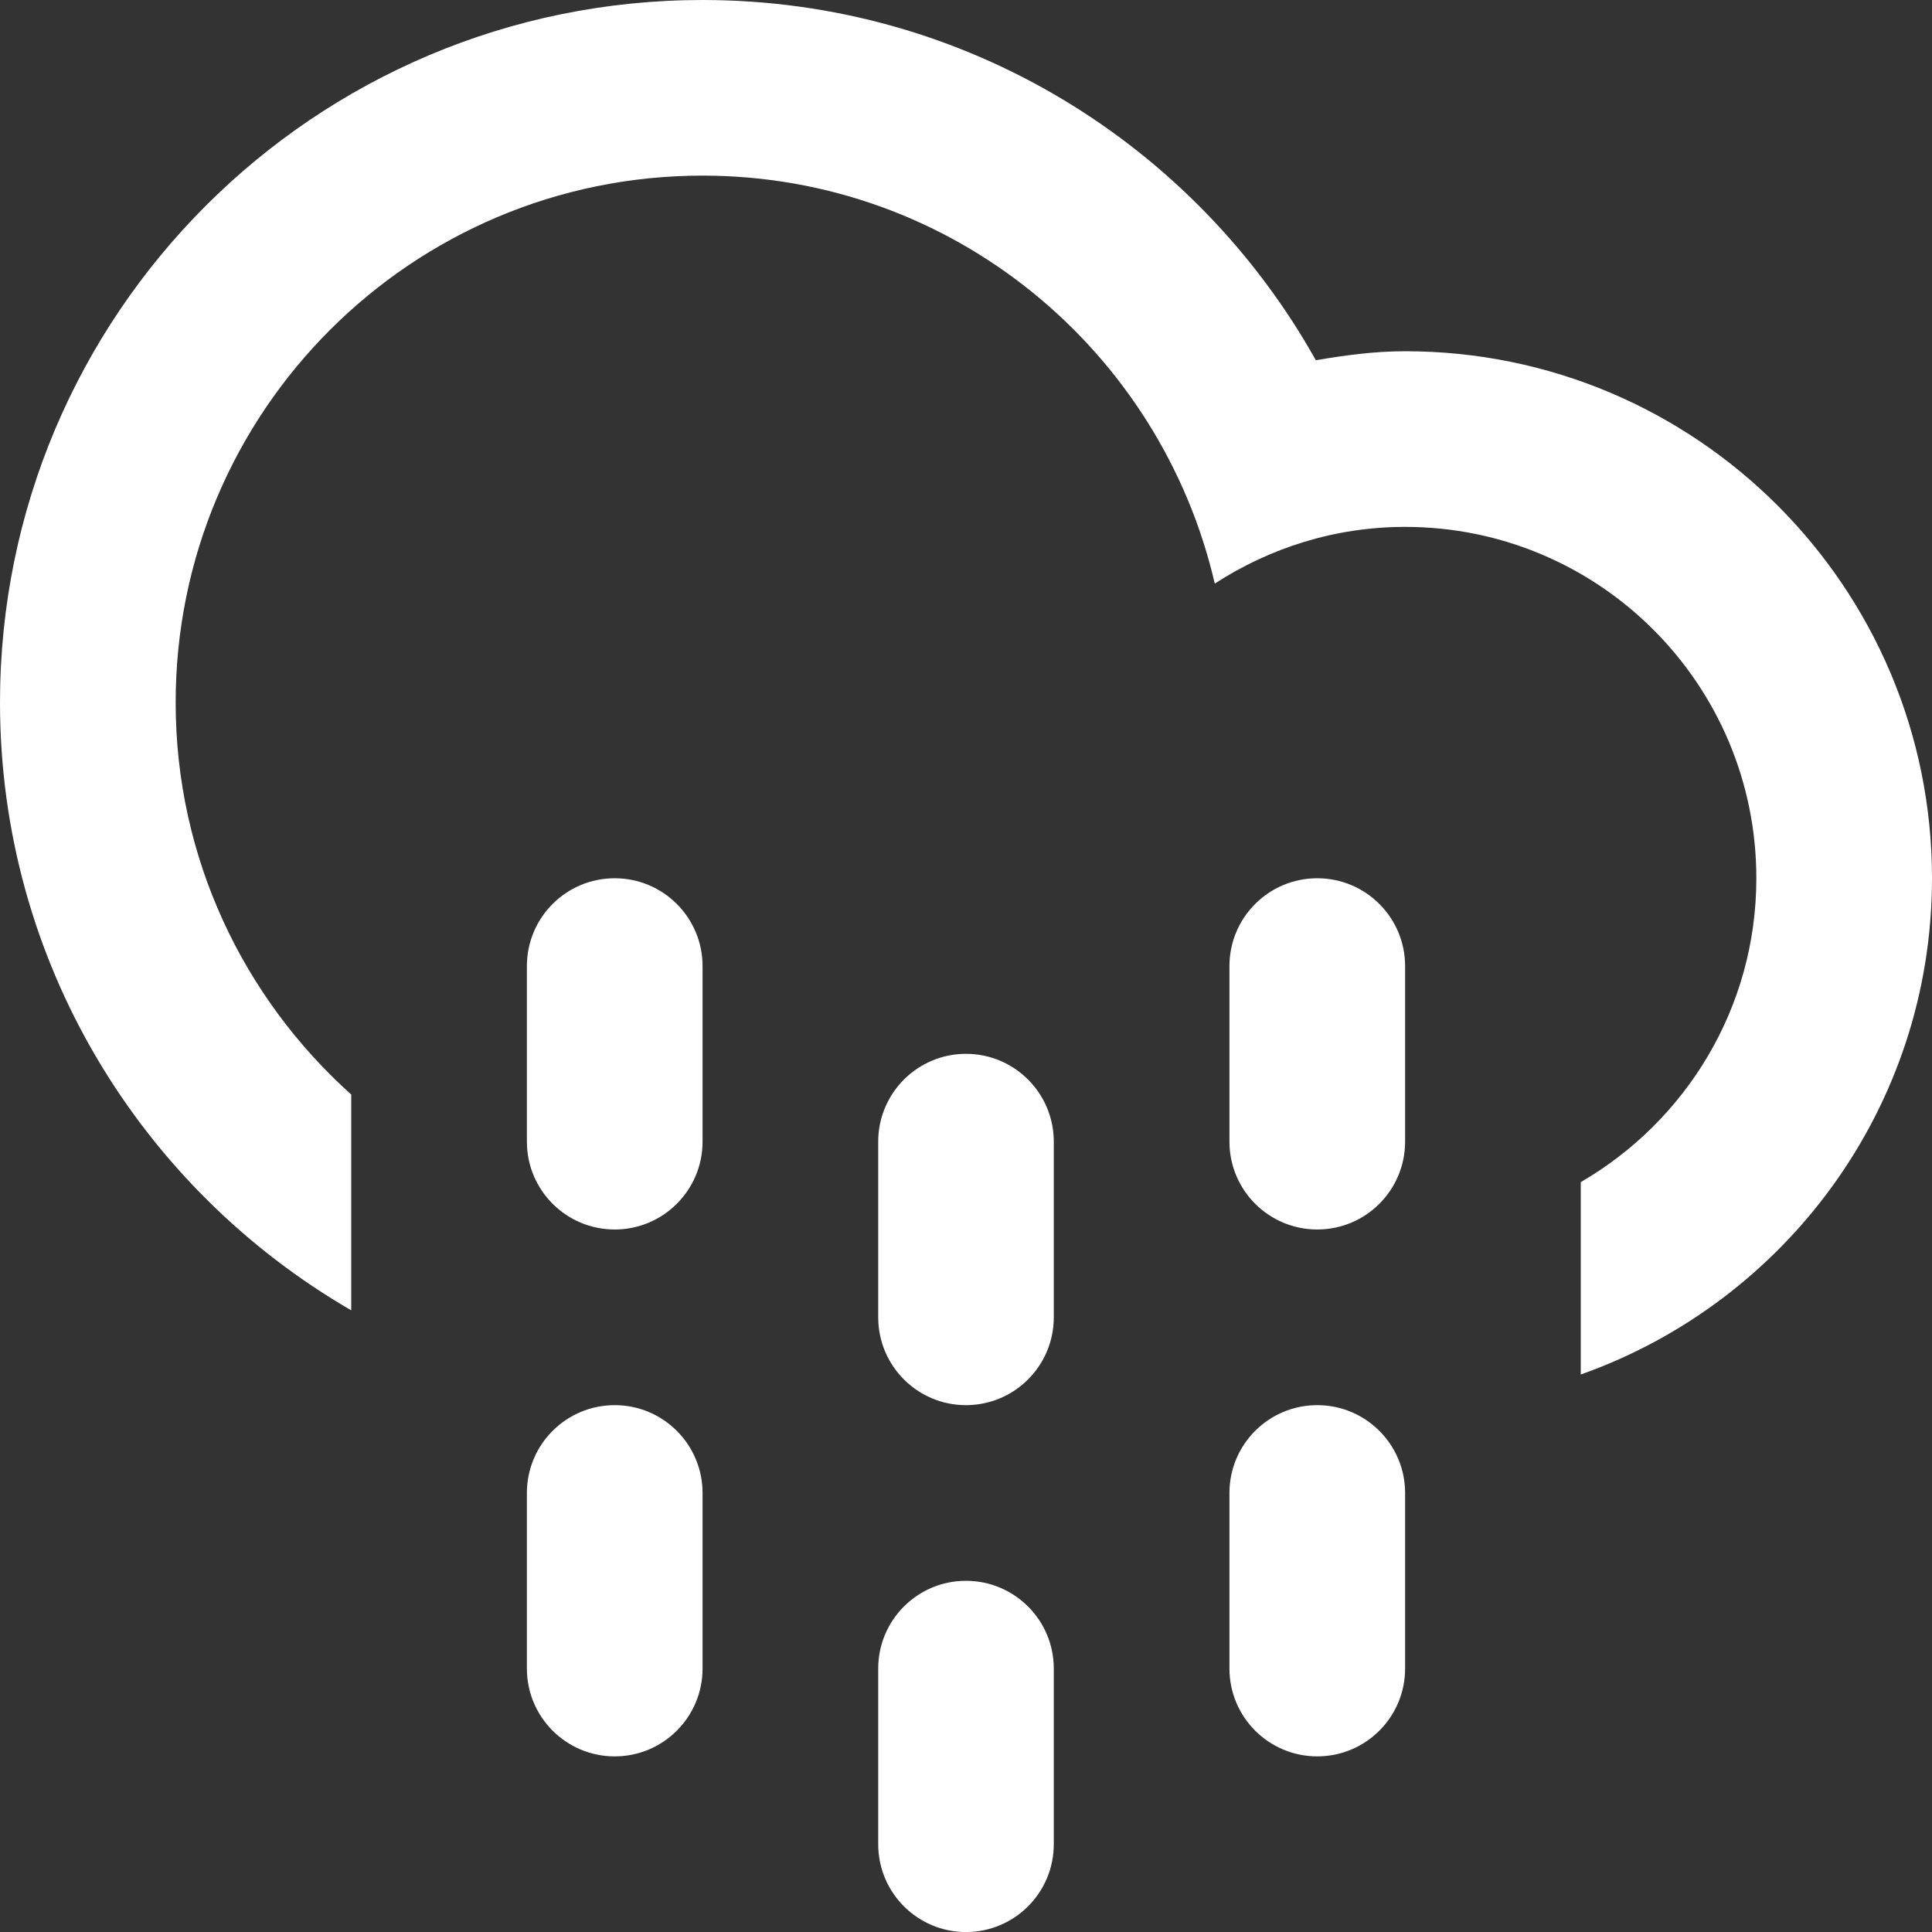 <?xml version="1.0" encoding="UTF-8" standalone="no"?>
<!-- Generator: Adobe Illustrator 15.1.0, SVG Export Plug-In . SVG Version: 6.00 Build 0)  -->

<svg
   xmlns:dc="http://purl.org/dc/elements/1.1/"
   xmlns:cc="http://creativecommons.org/ns#"
   xmlns:rdf="http://www.w3.org/1999/02/22-rdf-syntax-ns#"
   xmlns:svg="http://www.w3.org/2000/svg"
   xmlns="http://www.w3.org/2000/svg"
   xmlns:sodipodi="http://sodipodi.sourceforge.net/DTD/sodipodi-0.dtd"
   xmlns:inkscape="http://www.inkscape.org/namespaces/inkscape"
   version="1.1"
   id="Layer_1"
   x="0px"
   y="0px"
   width="43.994"
   height="43.995"
   viewBox="0 0 43.994 43.995"
   enable-background="new 0 0 100 100"
   xml:space="preserve"
   inkscape:version="0.91 r13725"
   sodipodi:docname="09d.svg"><rect x="0" y="0" width="43.994" height="43.995" fill="#333333" stroke="none"/><defs
     id="defs79" /><sodipodi:namedview
     pagecolor="#ffffff"
     bordercolor="#666666"
     borderopacity="1"
     objecttolerance="10"
     gridtolerance="10"
     guidetolerance="10"
     inkscape:pageopacity="0"
     inkscape:pageshadow="2"
     inkscape:window-width="640"
     inkscape:window-height="480"
     id="namedview77"
     showgrid="false"
     inkscape:zoom="2.36"
     inkscape:cx="22.053"
     inkscape:cy="27.637"
     inkscape:window-x="0"
     inkscape:window-y="0"
     inkscape:window-maximized="0"
     inkscape:current-layer="Layer_1" /><path fill="#fff"
     d="m 35.996,31.299 0,-4.381 c 2.387,-1.385 3.998,-3.961 3.998,-6.92 0,-4.418 -3.58,-8 -7.998,-8 -1.602,0 -3.084,0.481 -4.334,1.291 C 26.43,7.973 21.689,3.999 15.998,3.999 9.371,3.999 4,9.371 4,15.998 c 0,3.549 1.549,6.729 3.998,8.926 l 0,4.914 C 3.221,27.07 0,21.916 0,15.998 0,7.162 7.162,0 15.998,0 c 6.004,0 11.229,3.312 13.965,8.203 0.664,-0.113 1.336,-0.205 2.033,-0.205 6.627,0 11.998,5.373 11.998,12 0,5.221 -3.341,9.653 -7.998,11.301 z m -21.998,-11.3 c 1.104,0 2,0.895 2,2 l 0,3.998 c 0,1.105 -0.896,2 -2,2 -1.105,0 -2,-0.895 -2,-2 l 0,-3.998 c 0,-1.106 0.895,-2 2,-2 z m 0,11.998 c 1.104,0 2,0.895 2,2 l 0,3.998 c 0,1.105 -0.896,2 -2,2 -1.105,0 -2,-0.895 -2,-2 l 0,-3.998 c 0,-1.106 0.895,-2 2,-2 z m 7.998,-8 c 1.105,0 2,0.896 2,2 l 0,4 c 0,1.104 -0.895,2 -2,2 -1.104,0 -1.998,-0.896 -1.998,-2 l 0,-4 c 0,-1.104 0.895,-2 1.998,-2 z m 0,12 c 1.105,0 2,0.895 2,1.998 l 0,4 c 0,1.105 -0.895,2 -2,2 -1.104,0 -1.998,-0.895 -1.998,-2 l 0,-4 c 0,-1.104 0.895,-1.998 1.998,-1.998 z m 8,-15.998 c 1.104,0 2,0.895 2,2 l 0,3.998 c 0,1.105 -0.896,2 -2,2 -1.105,0 -2,-0.895 -2,-2 l 0,-3.998 c 0,-1.106 0.895,-2 2,-2 z m 0,11.998 c 1.104,0 2,0.895 2,2 l 0,3.998 c 0,1.105 -0.896,2 -2,2 -1.105,0 -2,-0.895 -2,-2 l 0,-3.998 c 0,-1.106 0.895,-2 2,-2 z"
     id="path75"
     inkscape:connector-curvature="0"
     style="clip-rule:evenodd;fill-rule:evenodd" /></svg>
